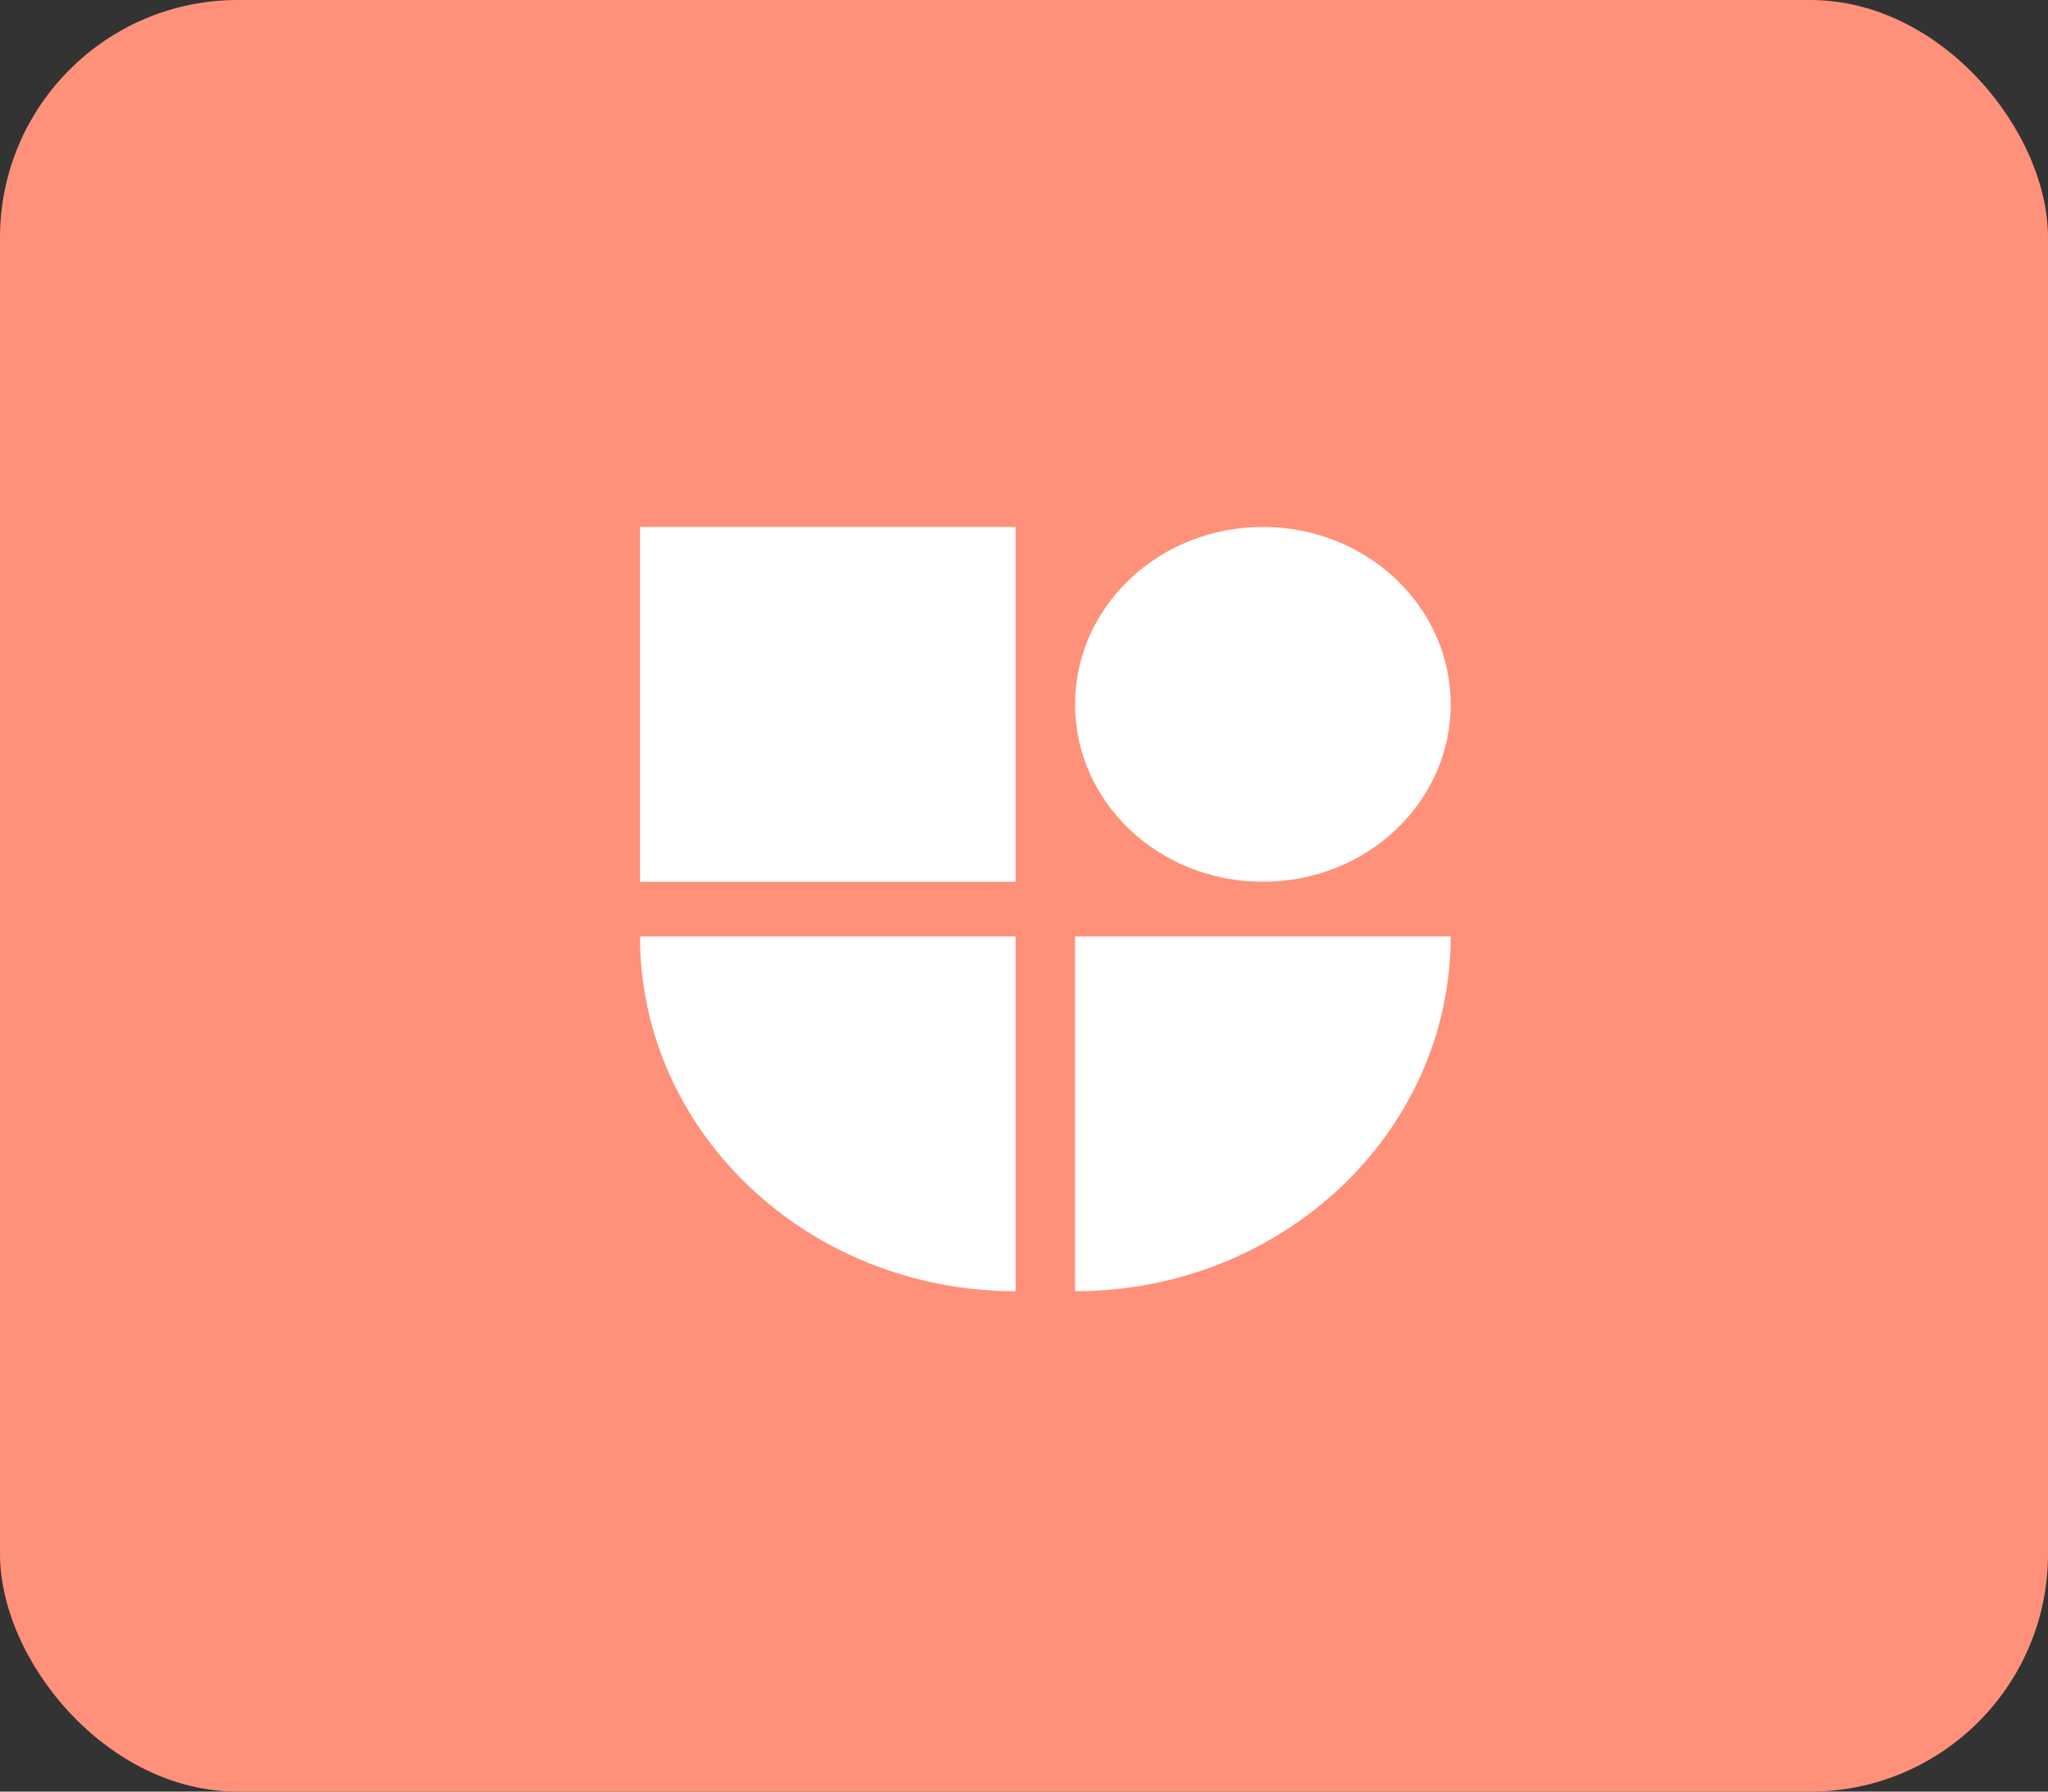 <svg width="48" height="42" viewBox="0 0 48 42" fill="none" xmlns="http://www.w3.org/2000/svg">
<rect x="0" y="0" width="48" height="42" fill="#333333" stroke="none"/>
<rect width="48" height="42" rx="5.571" fill="#FF917A"/>
<path d="M25.197 21.953H34C34 26.545 30.057 30.27 25.197 30.27V21.953Z" fill="white"/>
<path d="M15 21.953H23.803V30.27C18.943 30.27 15 26.545 15 21.953Z" fill="white"/>
<path d="M23.803 12.354H15V20.671H23.803V12.354Z" fill="white"/>
<path d="M29.601 12.354H29.596C27.166 12.354 25.197 14.215 25.197 16.511V16.515C25.197 18.81 27.166 20.671 29.596 20.671H29.601C32.03 20.671 34 18.81 34 16.515V16.511C34 14.215 32.03 12.354 29.601 12.354Z" fill="white"/>
</svg>
